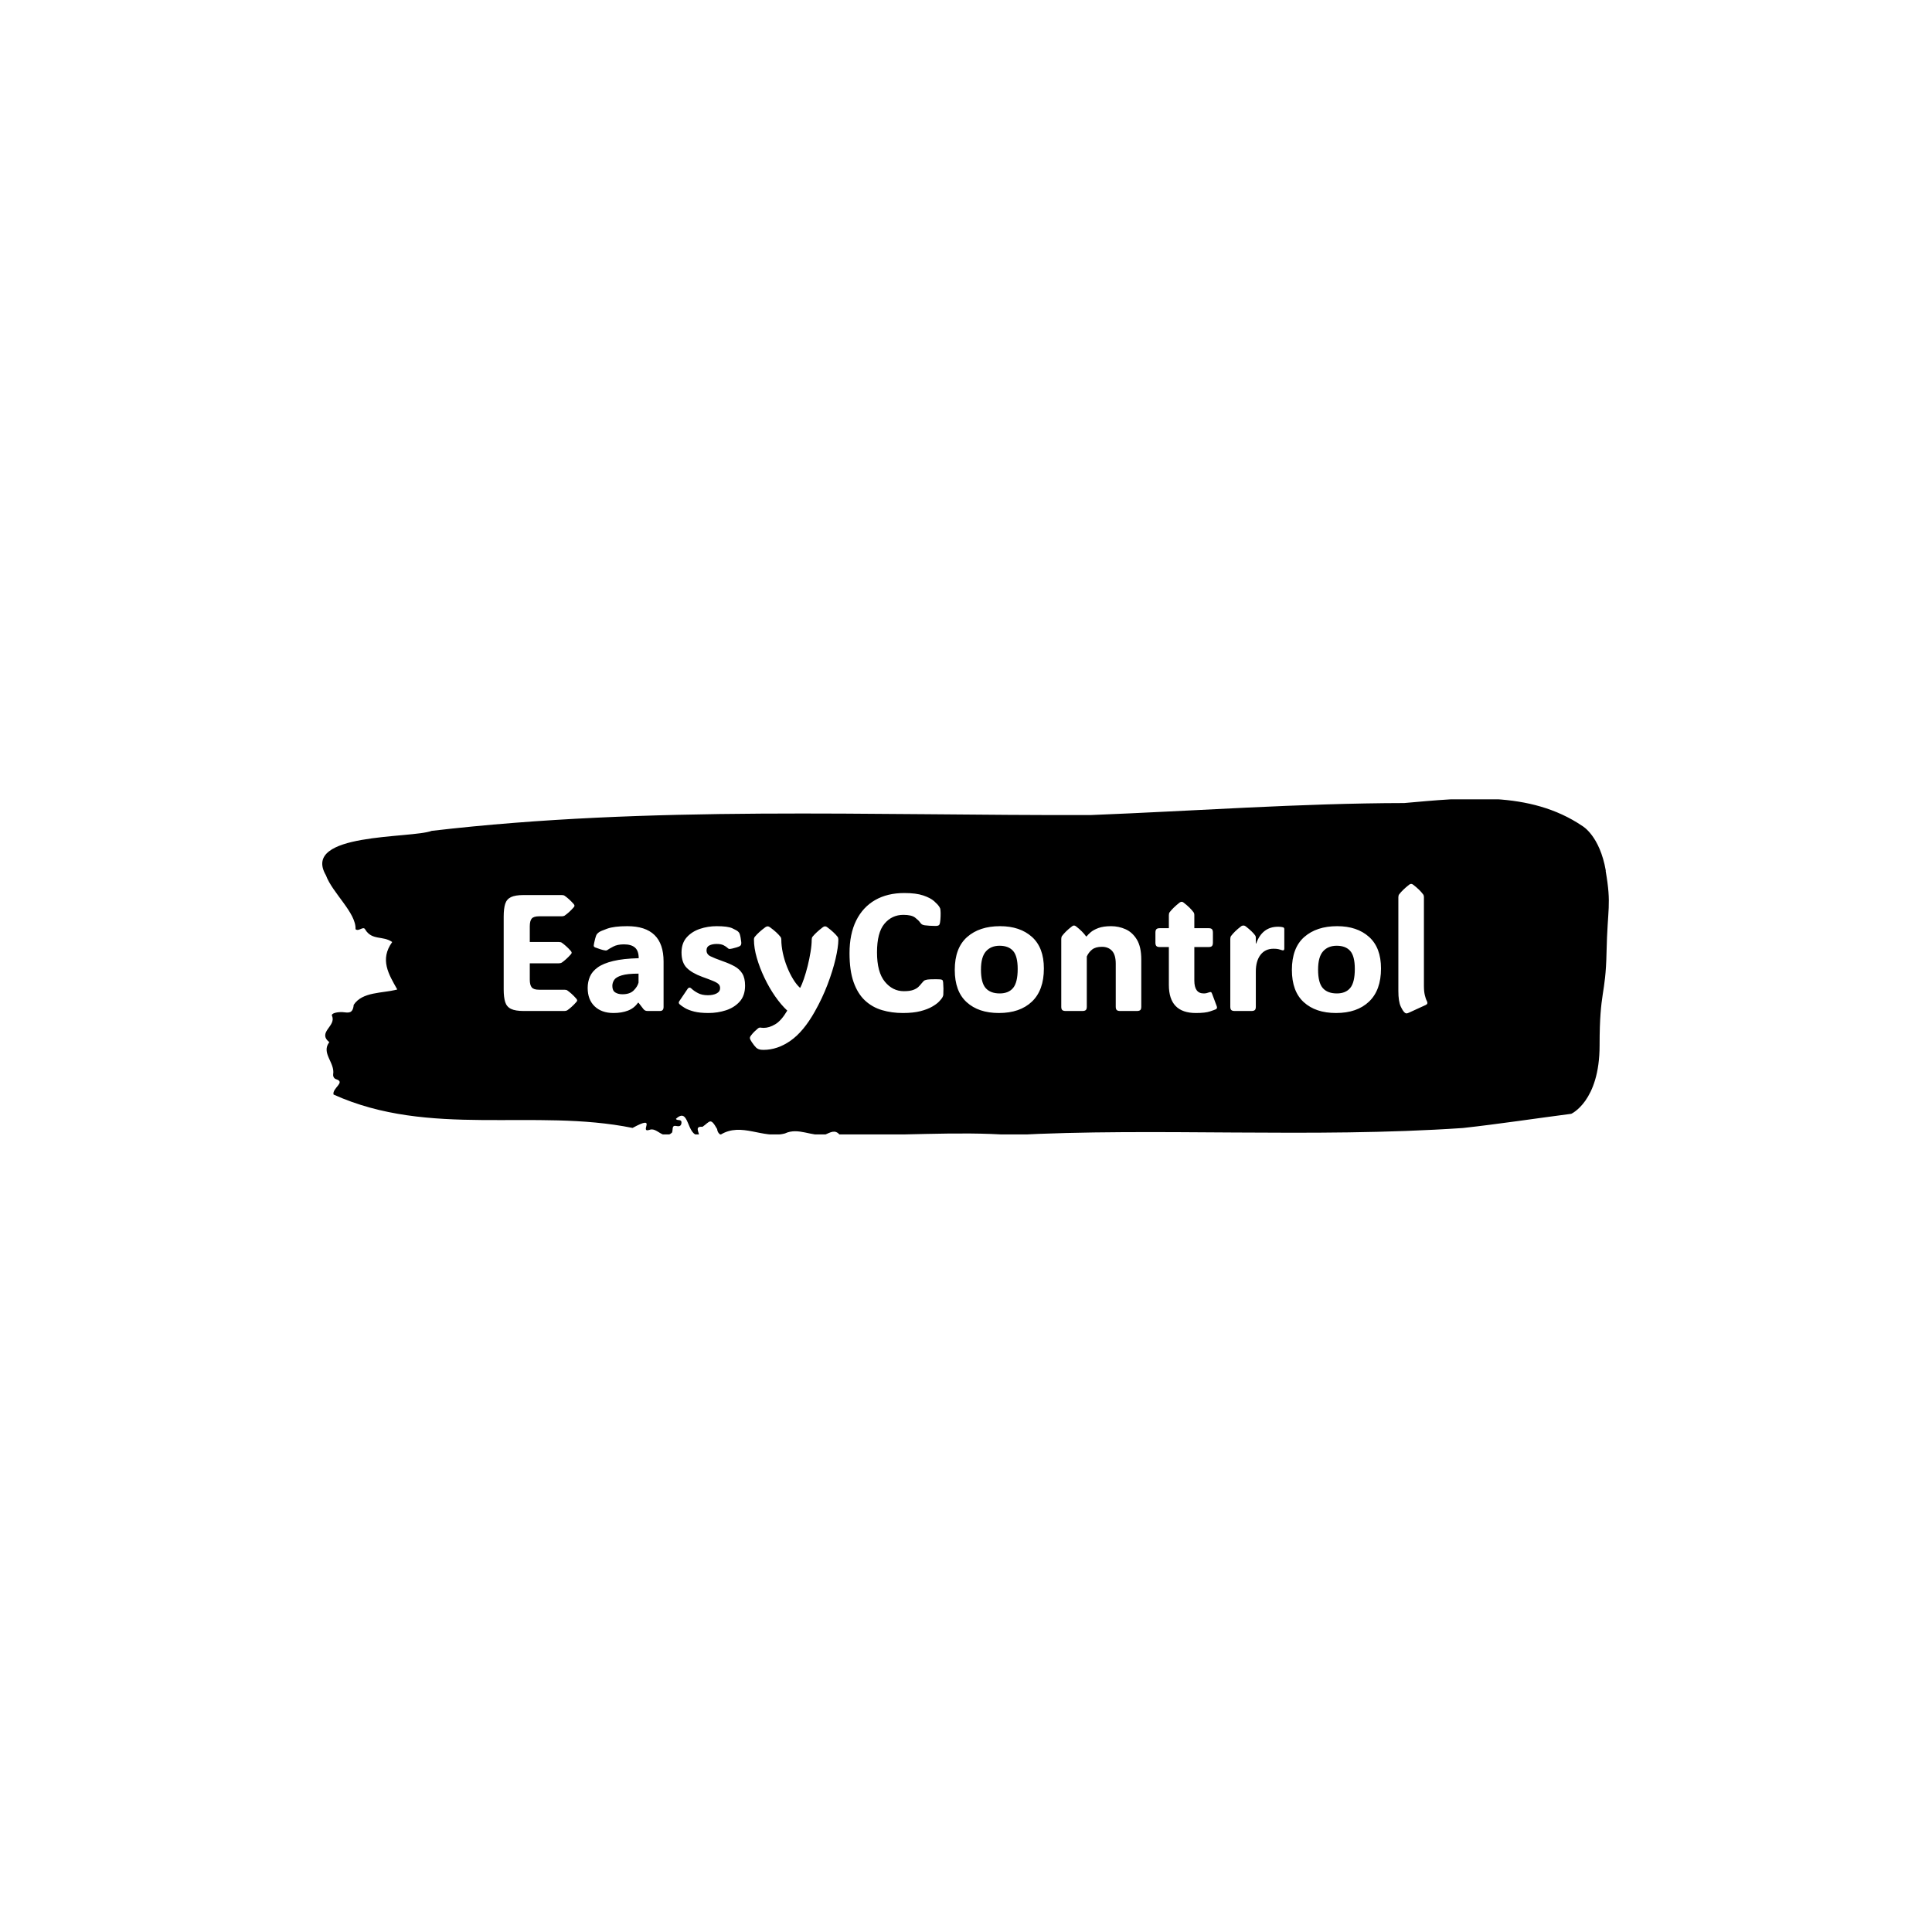 <svg xmlns="http://www.w3.org/2000/svg" version="1.1" xmlns:xlink="http://www.w3.org/1999/xlink" xmlns:svgjs="http://svgjs.dev/svgjs" width="1500" height="1500" viewBox="0 0 1500 1500"><rect width="1500" height="1500" fill="#ffffff"></rect><g transform="matrix(0.667,0,0,0.667,249.394,620.614)"><svg viewBox="0 0 396 103" data-background-color="#ffffff" preserveAspectRatio="xMidYMid meet" height="390" width="1500" xmlns="http://www.w3.org/2000/svg" xmlns:xlink="http://www.w3.org/1999/xlink"><g id="tight-bounds" transform="matrix(1,0,0,1,0.24,-0.243)"><svg viewBox="0 0 395.52 103.486" height="103.486" width="395.52"><g><svg viewBox="0 0 395.52 103.486" height="103.486" width="395.52"><g><svg viewBox="0 0 395.52 103.486" height="103.486" width="395.52"><g id="textblocktransform"><svg viewBox="0 0 395.52 103.486" height="103.486" width="395.52" id="textblock"><g><svg viewBox="0 0 395.52 103.486" height="103.486" width="395.52"><path d="M394.594 22.196C392.735 11.454 387.435 8.468 387.435 8.468 371.165-2.596 350.86-0.212 332.619 1.378 300.414 1.443 268.339 3.806 236.208 5.073 168.767 5.267 100.749 2.087 33.643 9.929 27.339 12.335-6.54 10.401 1.121 23.571 3.129 29.049 10.456 35.129 10.232 40.156 11.236 41.037 12.631 39.018 13.226 40.285 15.309 43.701 18.711 42.09 21.501 44.109 17.614 49.502 20.403 53.992 23.062 58.697 18.377 59.921 12.371 59.341 9.675 63.401 9.396 66.345 7.89 65.786 6.235 65.657 5.026 65.571 2.59 65.894 2.999 66.817 4.394 69.975-1.594 71.802 2.162 74.895-0.422 78.247 3.948 81.147 3.353 84.778 3.278 85.508 3.687 86.131 4.338 86.303 7.22 87.227 3.018 89.031 3.464 90.987 33.029 104.349 65.104 95.111 95.394 101.256 103.259 96.959 97.346 102.781 100.489 101.879 102.943 100.826 104.728 105.187 107.499 102.717 107.927 102.008 107.276 100.332 108.8 100.654 109.6 100.826 110.307 100.783 110.418 99.795 110.586 98.312 109.117 99.236 108.726 98.463 112.947 94.553 111.906 103.855 115.866 103.469 115.68 102.33 114.528 100.697 116.889 100.912 119.232 99.279 119.306 97.926 121.389 101.599 121.463 102.394 121.835 102.953 122.43 103.34 128.938 99.344 135.409 104.758 142.233 102.953 146.417 100.976 150.433 104.027 154.672 103.275 156.16 102.674 157.666 101.599 159.098 103.404 176.632 103.791 195.319 102.179 211.943 103.469 256.364 101.062 303.836 104.457 350.674 101.277 361.719 100.053 373.192 98.312 383.958 96.916 383.958 96.916 392.679 93.092 392.679 75.905S394.538 60.866 394.817 47.181C395.096 33.496 396.398 32.938 394.538 22.196Z" opacity="1" fill="#000000" data-fill-palette-color="tertiary"></path><g transform="matrix(1,0,0,1,55.768,26.231)"><svg width="283.983" viewBox="3.91 -38.38 278.927 50.12" height="51.025" data-palette-color="#ffffff"><path d="M22.22 0L9.94 0Q7.42 0 6.12-0.63 4.81-1.27 4.36-2.71 3.91-4.15 3.91-6.54L3.91-6.54 3.91-28.47Q3.91-30.91 4.36-32.34 4.81-33.76 6.12-34.39 7.42-35.01 9.94-35.01L9.94-35.01 21.41-35.01Q22-35.01 22.29-34.81L22.29-34.81Q22.92-34.38 23.61-33.76 24.29-33.15 25.05-32.3L25.05-32.3Q25.29-31.98 25.29-31.79L25.29-31.79Q25.29-31.57 25.05-31.3L25.05-31.3Q24.29-30.44 23.61-29.83 22.92-29.22 22.29-28.78L22.29-28.78Q21.95-28.59 21.41-28.59L21.41-28.59 14.58-28.59Q12.96-28.59 12.38-27.91 11.79-27.22 11.79-25.56L11.79-25.56 11.79-20.83 20.56-20.83Q21.14-20.83 21.44-20.63L21.44-20.63Q22.07-20.19 22.75-19.58 23.44-18.97 24.19-18.12L24.19-18.12Q24.44-17.8 24.44-17.6L24.44-17.6Q24.44-17.38 24.19-17.11L24.19-17.11Q23.44-16.26 22.75-15.65 22.07-15.04 21.44-14.6L21.44-14.6Q21.09-14.4 20.56-14.4L20.56-14.4 11.79-14.4 11.79-9.47Q11.79-7.84 12.38-7.13 12.96-6.42 14.58-6.42L14.58-6.42 22.22-6.42Q22.8-6.42 23.1-6.23L23.1-6.23Q23.73-5.79 24.41-5.18 25.1-4.57 25.85-3.71L25.85-3.71Q26.1-3.39 26.1-3.2L26.1-3.2Q26.1-2.98 25.85-2.71L25.85-2.71Q25.1-1.86 24.41-1.25 23.73-0.63 23.1-0.2L23.1-0.2Q22.75 0 22.22 0L22.22 0ZM37.08 0.61L37.08 0.61Q33.49 0.61 31.38-1.4 29.27-3.42 29.27-6.96L29.27-6.96Q29.27-8.79 29.94-10.36 30.61-11.94 32.29-13.15 33.96-14.36 36.97-15.09 39.99-15.82 44.68-15.94L44.68-15.94Q44.68-18.16 43.56-19.14 42.45-20.12 40.23-20.12L40.23-20.12Q38.23-20.12 36.96-19.43 35.69-18.75 35.37-18.51L35.37-18.51Q35.03-18.21 34.54-18.29L34.54-18.29Q33.88-18.38 33.14-18.63 32.39-18.87 31.54-19.19L31.54-19.19Q31.42-19.24 31.27-19.35 31.13-19.46 31.1-19.68L31.1-19.68Q31.1-19.8 31.13-19.98 31.15-20.17 31.25-20.65L31.25-20.65Q31.35-21.14 31.54-21.86 31.74-22.58 31.91-22.97L31.91-22.97Q32.13-23.39 32.64-23.75L32.64-23.75Q33.05-24.1 35.15-24.85 37.25-25.61 41.23-25.61L41.23-25.61Q52.19-25.61 52.19-14.94L52.19-14.94 52.19-1.12Q52.19-0.66 51.94-0.33 51.68 0 51.07 0L51.07 0 47.41 0Q47.02 0 46.71-0.11 46.41-0.22 46.14-0.54L46.14-0.54 44.63-2.49 44.46-2.49Q43.33-0.85 41.44-0.12 39.55 0.61 37.08 0.61ZM39.77-5.05L39.77-5.05Q42.01-5.05 43.16-6.2 44.31-7.35 44.63-8.57L44.63-8.57 44.63-11.28Q41.23-11.28 39.54-10.75 37.84-10.23 37.28-9.39 36.72-8.54 36.72-7.57L36.72-7.57Q36.72-6.15 37.6-5.6 38.47-5.05 39.77-5.05ZM65.74 0.61L65.74 0.61Q63.13 0.61 61.41 0.17 59.69-0.27 58.65-0.89 57.61-1.51 57.03-2.03L57.03-2.03Q56.59-2.44 56.93-2.95L56.93-2.95 59.42-6.64Q59.96-7.42 60.64-6.74L60.64-6.74Q61.35-6.05 62.56-5.41 63.76-4.76 65.57-4.76L65.57-4.76Q67.18-4.76 68.22-5.31 69.26-5.86 69.26-6.91L69.26-6.91Q69.26-7.64 68.79-8.11 68.33-8.57 67.16-9.06 65.99-9.55 63.89-10.3L63.89-10.3Q60.79-11.43 59.2-13.01 57.61-14.6 57.61-17.65L57.61-17.65Q57.61-20.46 59.16-22.22 60.71-23.97 63.14-24.79 65.57-25.61 68.21-25.61L68.21-25.61Q71.55-25.61 72.91-24.99 74.26-24.37 74.65-24.02L74.65-24.02Q75.02-23.71 75.17-23.29L75.17-23.29Q75.48-22.34 75.65-20.78L75.65-20.78Q75.75-19.87 75.19-19.58L75.19-19.58Q74.9-19.41 74.26-19.21 73.63-19.02 72.99-18.87 72.36-18.73 72.04-18.73L72.04-18.73Q71.94-18.73 71.83-18.79 71.72-18.85 71.45-19.09L71.45-19.09Q71.14-19.41 70.37-19.82 69.6-20.24 68.26-20.24L68.26-20.24Q66.94-20.24 66.05-19.81 65.16-19.38 65.16-18.31L65.16-18.31Q65.16-17.14 66.29-16.55 67.43-15.97 70.04-15.04L70.04-15.04Q72.09-14.33 73.62-13.49 75.14-12.65 75.97-11.29 76.8-9.94 76.8-7.64L76.8-7.64Q76.8-4.66 75.18-2.84 73.55-1.03 71.03-0.21 68.5 0.61 65.74 0.61ZM82.34 11.74L82.34 11.74Q81.44 11.74 80.97 11.56 80.51 11.38 80.19 11.11L80.19 11.11Q79.56 10.5 78.83 9.4L78.83 9.4Q78.65 9.13 78.46 8.78 78.26 8.42 78.26 8.18L78.26 8.18Q78.26 7.91 78.39 7.69 78.51 7.47 78.68 7.28L78.68 7.28Q79.07 6.76 79.63 6.21 80.19 5.66 80.58 5.35L80.58 5.35Q80.85 5.13 81.02 5.07 81.19 5 81.32 5L81.32 5Q81.44 5 81.68 5.05 81.93 5.1 82.41 5.1L82.41 5.1Q84.1 5.1 85.93 4 87.76 2.91 89.54-0.12L89.54-0.12Q87.69-1.83 85.89-4.41 84.1-6.98 82.66-10 81.22-13.01 80.35-16.02 79.48-19.02 79.48-21.56L79.48-21.56Q79.48-22.09 79.75-22.41L79.75-22.41Q80.88-23.8 82.95-25.32L82.95-25.32Q83.32-25.56 83.61-25.56L83.61-25.56Q83.93-25.56 84.27-25.32L84.27-25.32Q85.39-24.51 86.16-23.8 86.93-23.1 87.47-22.41L87.47-22.41Q87.74-22.09 87.74-21.51L87.74-21.51 87.74-21.61Q87.74-19.68 88.2-17.53 88.66-15.38 89.47-13.34 90.28-11.3 91.28-9.66 92.28-8.01 93.35-7.03L93.35-7.03 93.47-7.03Q93.96-7.96 94.56-9.7 95.16-11.45 95.7-13.59 96.23-15.72 96.57-17.83 96.92-19.95 96.92-21.58L96.92-21.58 96.92-21.51Q96.92-22.09 97.16-22.41L97.16-22.41Q97.72-23.1 98.48-23.8 99.24-24.51 100.31-25.32L100.31-25.32Q100.65-25.56 100.94-25.56L100.94-25.56Q101.29-25.56 101.58-25.32L101.58-25.32Q102.68-24.51 103.43-23.8 104.19-23.1 104.73-22.41L104.73-22.41Q104.97-22.09 104.97-21.53L104.97-21.53Q104.95-19.31 104.12-15.73 103.29-12.16 101.7-7.98 100.11-3.81 97.84 0.2L97.84 0.2Q94.45 6.23 90.52 8.98 86.59 11.74 82.34 11.74ZM104.97-21.58L104.97-21.58 104.97-21.51 104.97-21.53Q104.97-21.56 104.97-21.58ZM79.48-21.51L79.48-21.58 79.48-21.56 79.48-21.51ZM124.75-5.98L124.75-5.98Q126.53-5.98 127.54-6.35 128.55-6.71 129.12-7.25 129.68-7.79 130.09-8.33L130.09-8.33Q130.48-8.81 130.74-9.06 131-9.3 131.46-9.4L131.46-9.4Q131.85-9.52 132.72-9.56 133.58-9.59 134.45-9.59 135.32-9.59 135.66-9.55L135.66-9.55Q136.17-9.52 136.37-9.35L136.37-9.35Q136.56-9.18 136.61-8.62L136.61-8.62Q136.68-7.84 136.7-6.76 136.71-5.69 136.66-4.91L136.66-4.91Q136.64-4.66 136.57-4.49 136.51-4.32 136.32-3.98L136.32-3.98Q136.07-3.59 135.37-2.84 134.66-2.1 133.29-1.31 131.92-0.51 129.76 0.05 127.6 0.61 124.45 0.61L124.45 0.61Q121.08 0.61 118.15-0.26 115.22-1.12 113.01-3.17 110.81-5.22 109.57-8.72 108.34-12.21 108.34-17.43L108.34-17.43Q108.34-23.24 110.35-27.31 112.37-31.37 116.08-33.5 119.79-35.62 124.87-35.62L124.87-35.62Q128.43-35.62 130.59-34.89 132.75-34.16 133.88-33.17 135-32.18 135.46-31.45L135.46-31.45Q135.63-31.18 135.71-30.97 135.78-30.76 135.81-30.32L135.81-30.32Q135.88-29.74 135.84-28.61 135.81-27.49 135.66-26.64L135.66-26.64Q135.56-26.1 135.34-25.93L135.34-25.93Q135.24-25.83 135-25.76 134.76-25.68 134.27-25.68L134.27-25.68Q133.49-25.68 132.51-25.74 131.53-25.81 131.04-25.88L131.04-25.88Q130.46-25.98 130.19-26.16 129.92-26.34 129.65-26.73L129.65-26.73Q129.21-27.37 128.14-28.2 127.07-29.03 124.6-29.03L124.6-29.03Q121.13-29.03 118.89-26.35 116.64-23.68 116.64-17.7L116.64-17.7Q116.64-11.74 119-8.86 121.35-5.98 124.75-5.98ZM153.45 0.61L153.45 0.61Q147.3 0.61 143.71-2.66 140.12-5.93 140.12-12.4L140.12-12.4Q140.12-19.04 143.85-22.33 147.57-25.61 153.8-25.61L153.8-25.61Q159.8-25.61 163.42-22.38 167.03-19.14 167.03-12.84L167.03-12.84Q167.03-6.27 163.42-2.83 159.8 0.61 153.45 0.61ZM153.7-5.3L153.7-5.3Q156.38-5.3 157.75-6.97 159.12-8.64 159.12-12.7L159.12-12.7Q159.12-16.55 157.74-18.13 156.36-19.7 153.65-19.7L153.65-19.7Q151.04-19.7 149.54-18.01 148.03-16.31 148.03-12.5L148.03-12.5Q148.03-8.52 149.46-6.91 150.89-5.3 153.7-5.3ZM196.44-15.55L196.44-15.55 196.44-1.29Q196.44-0.56 196.14-0.28 195.83 0 195.1 0L195.1 0 190.07 0Q189.34 0 189.04-0.28 188.73-0.56 188.73-1.29L188.73-1.29 188.73-14.28Q188.73-16.94 187.61-18.16 186.48-19.38 184.56-19.38L184.56-19.38Q182.63-19.38 181.59-18.55 180.55-17.72 179.99-16.46L179.99-16.46 179.99-1.29Q179.99-0.56 179.68-0.28 179.38 0 178.65 0L178.65 0 173.62 0Q172.89 0 172.58-0.28 172.28-0.56 172.28-1.29L172.28-1.29 172.28-21.75Q172.28-22.34 172.52-22.66L172.52-22.66Q173.03-23.34 173.75-24.05 174.47-24.76 175.52-25.56L175.52-25.56Q175.84-25.81 176.13-25.81L176.13-25.81Q176.4-25.81 176.74-25.56L176.74-25.56Q177.77-24.76 178.5-24.02 179.23-23.29 179.79-22.51L179.79-22.51 179.92-22.51Q180.33-23.05 181.16-23.77 181.99-24.49 183.49-25.05 184.99-25.61 187.34-25.61L187.34-25.61Q189.63-25.61 191.71-24.68 193.78-23.75 195.11-21.56 196.44-19.36 196.44-15.55ZM212.92 0.61L212.92 0.61Q204.77 0.61 204.77-7.86L204.77-7.86 204.77-19.31 202.01-19.31Q201.28-19.31 201-19.62 200.71-19.92 200.71-20.65L200.71-20.65 200.71-23.66Q200.71-24.39 201-24.69 201.28-25 202.01-25L202.01-25 204.77-25 204.77-28.93Q204.77-29.52 205.01-29.83L205.01-29.83Q206.04-31.18 208.01-32.74L208.01-32.74Q208.36-32.98 208.63-32.98L208.63-32.98Q208.92-32.98 209.21-32.74L209.21-32.74Q210.26-31.93 210.98-31.23 211.7-30.52 212.21-29.83L212.21-29.83Q212.46-29.52 212.46-28.93L212.46-28.93 212.46-25 216.78-25Q217.51-25 217.79-24.69 218.07-24.39 218.07-23.66L218.07-23.66 218.07-20.65Q218.07-19.92 217.79-19.62 217.51-19.31 216.78-19.31L216.78-19.31 212.46-19.31 212.46-9.2Q212.46-5.3 215.29-5.3L215.29-5.3Q215.73-5.3 216.1-5.38 216.46-5.47 216.73-5.57L216.73-5.57Q217.24-5.76 217.45-5.71 217.66-5.66 217.83-5.18L217.83-5.18 219.25-1.39Q219.46-0.78 218.95-0.51L218.95-0.51Q218.59-0.34 217.18 0.13 215.78 0.61 212.92 0.61ZM231.03-22.17L231.03-20.36 231.13-20.36Q232.96-25.44 237.72-25.44L237.72-25.44Q238.33-25.44 238.73-25.38 239.12-25.32 239.26-25.27L239.26-25.27Q239.63-25.15 239.63-24.71L239.63-24.71 239.63-18.82Q239.63-18.07 238.75-18.41L238.75-18.41Q238.46-18.53 237.91-18.66 237.36-18.8 236.38-18.8L236.38-18.8Q233.87-18.8 232.45-16.96 231.03-15.11 231.03-11.94L231.03-11.94 231.03-1.29Q231.03-0.56 230.73-0.28 230.42 0 229.69 0L229.69 0 224.66 0Q223.93 0 223.63-0.28 223.32-0.56 223.32-1.29L223.32-1.29 223.32-21.75Q223.32-22.34 223.56-22.66L223.56-22.66Q224.08-23.34 224.8-24.05 225.52-24.76 226.57-25.56L226.57-25.56Q226.76-25.71 226.96-25.76 227.15-25.81 227.3-25.81L227.3-25.81Q227.64-25.81 227.98-25.56L227.98-25.56Q230.01-23.97 230.81-22.85L230.81-22.85Q231.03-22.56 231.03-22.17L231.03-22.17ZM255.25 0.61L255.25 0.61Q249.1 0.61 245.51-2.66 241.92-5.93 241.92-12.4L241.92-12.4Q241.92-19.04 245.64-22.33 249.37-25.61 255.59-25.61L255.59-25.61Q261.6-25.61 265.21-22.38 268.83-19.14 268.83-12.84L268.83-12.84Q268.83-6.27 265.21-2.83 261.6 0.61 255.25 0.61ZM255.5-5.3L255.5-5.3Q258.18-5.3 259.55-6.97 260.92-8.64 260.92-12.7L260.92-12.7Q260.92-16.55 259.54-18.13 258.16-19.7 255.45-19.7L255.45-19.7Q252.83-19.7 251.33-18.01 249.83-16.31 249.83-12.5L249.83-12.5Q249.83-8.52 251.26-6.91 252.69-5.3 255.5-5.3ZM282.37-1.83L277.27 0.51Q276.76 0.73 276.54 0.73L276.54 0.73Q276.32 0.73 276.07 0.56L276.07 0.56Q275.51 0.17 274.79-1.35 274.07-2.88 274.07-6.05L274.07-6.05 274.07-34.33Q274.07-34.91 274.32-35.23L274.32-35.23Q275.34-36.57 277.32-38.13L277.32-38.13Q277.66-38.38 277.93-38.38L277.93-38.38Q278.25-38.38 278.54-38.13L278.54-38.13Q279.59-37.33 280.31-36.62 281.03-35.91 281.54-35.23L281.54-35.23Q281.79-34.91 281.79-34.33L281.79-34.33 281.79-7.54Q281.79-5.93 282.06-4.8 282.32-3.66 282.69-2.98L282.69-2.98Q283.1-2.17 282.37-1.83L282.37-1.83Z" opacity="1" transform="matrix(1,0,0,1,0,0)" fill="#ffffff" class="wordmark-text-0" data-fill-palette-color="quaternary" id="text-0"></path></svg></g></svg></g></svg></g></svg></g><g></g></svg></g><defs></defs></svg><rect width="395.52" height="103.486" fill="none" stroke="none" visibility="hidden"></rect></g></svg></g></svg>